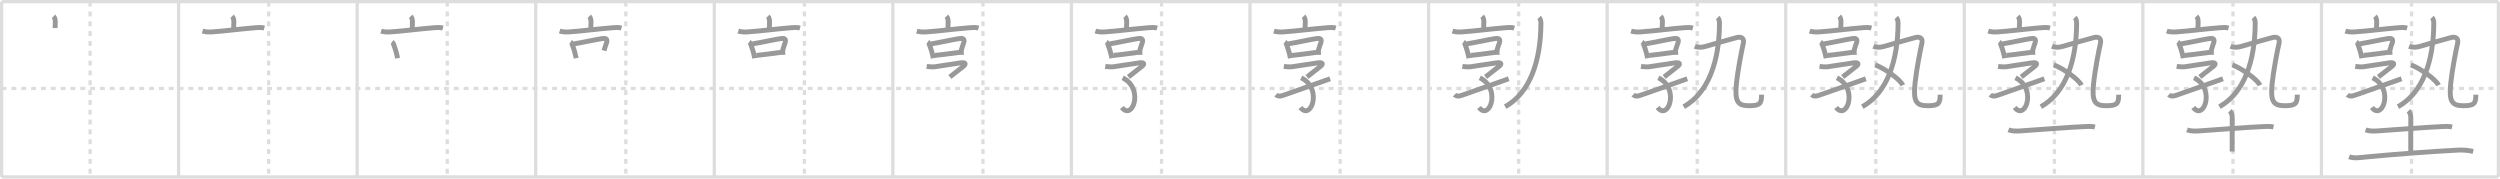 <svg width="1526px" height="109px" viewBox="0 0 1526 109" xmlns="http://www.w3.org/2000/svg" xmlns:xlink="http://www.w3.org/1999/xlink" xml:space="preserve" version="1.1" baseProfile="full">
<line x1="1" y1="1" x2="1525" y2="1" style="stroke:#ddd;stroke-width:2"></line>
<line x1="1" y1="1" x2="1" y2="108" style="stroke:#ddd;stroke-width:2"></line>
<line x1="1" y1="108" x2="1525" y2="108" style="stroke:#ddd;stroke-width:2"></line>
<line x1="1525" y1="1" x2="1525" y2="108" style="stroke:#ddd;stroke-width:2"></line>
<line x1="109" y1="1" x2="109" y2="108" style="stroke:#ddd;stroke-width:2"></line>
<line x1="218" y1="1" x2="218" y2="108" style="stroke:#ddd;stroke-width:2"></line>
<line x1="327" y1="1" x2="327" y2="108" style="stroke:#ddd;stroke-width:2"></line>
<line x1="436" y1="1" x2="436" y2="108" style="stroke:#ddd;stroke-width:2"></line>
<line x1="545" y1="1" x2="545" y2="108" style="stroke:#ddd;stroke-width:2"></line>
<line x1="654" y1="1" x2="654" y2="108" style="stroke:#ddd;stroke-width:2"></line>
<line x1="763" y1="1" x2="763" y2="108" style="stroke:#ddd;stroke-width:2"></line>
<line x1="872" y1="1" x2="872" y2="108" style="stroke:#ddd;stroke-width:2"></line>
<line x1="981" y1="1" x2="981" y2="108" style="stroke:#ddd;stroke-width:2"></line>
<line x1="1090" y1="1" x2="1090" y2="108" style="stroke:#ddd;stroke-width:2"></line>
<line x1="1199" y1="1" x2="1199" y2="108" style="stroke:#ddd;stroke-width:2"></line>
<line x1="1308" y1="1" x2="1308" y2="108" style="stroke:#ddd;stroke-width:2"></line>
<line x1="1417" y1="1" x2="1417" y2="108" style="stroke:#ddd;stroke-width:2"></line>
<line x1="1" y1="54" x2="1525" y2="54" style="stroke:#ddd;stroke-width:2;stroke-dasharray:3 3"></line>
<line x1="55" y1="1" x2="55" y2="108" style="stroke:#ddd;stroke-width:2;stroke-dasharray:3 3"></line>
<line x1="164" y1="1" x2="164" y2="108" style="stroke:#ddd;stroke-width:2;stroke-dasharray:3 3"></line>
<line x1="273" y1="1" x2="273" y2="108" style="stroke:#ddd;stroke-width:2;stroke-dasharray:3 3"></line>
<line x1="382" y1="1" x2="382" y2="108" style="stroke:#ddd;stroke-width:2;stroke-dasharray:3 3"></line>
<line x1="491" y1="1" x2="491" y2="108" style="stroke:#ddd;stroke-width:2;stroke-dasharray:3 3"></line>
<line x1="600" y1="1" x2="600" y2="108" style="stroke:#ddd;stroke-width:2;stroke-dasharray:3 3"></line>
<line x1="709" y1="1" x2="709" y2="108" style="stroke:#ddd;stroke-width:2;stroke-dasharray:3 3"></line>
<line x1="818" y1="1" x2="818" y2="108" style="stroke:#ddd;stroke-width:2;stroke-dasharray:3 3"></line>
<line x1="927" y1="1" x2="927" y2="108" style="stroke:#ddd;stroke-width:2;stroke-dasharray:3 3"></line>
<line x1="1036" y1="1" x2="1036" y2="108" style="stroke:#ddd;stroke-width:2;stroke-dasharray:3 3"></line>
<line x1="1145" y1="1" x2="1145" y2="108" style="stroke:#ddd;stroke-width:2;stroke-dasharray:3 3"></line>
<line x1="1254" y1="1" x2="1254" y2="108" style="stroke:#ddd;stroke-width:2;stroke-dasharray:3 3"></line>
<line x1="1363" y1="1" x2="1363" y2="108" style="stroke:#ddd;stroke-width:2;stroke-dasharray:3 3"></line>
<line x1="1472" y1="1" x2="1472" y2="108" style="stroke:#ddd;stroke-width:2;stroke-dasharray:3 3"></line>
<path d="M32.67,9.95c0.82,0.82,1.07,2.05,1.07,3.44c0,1.11-0.11,2.86-0.11,3.74" style="fill:none;stroke:#999;stroke-width:3"></path>

<path d="M141.67,9.95c0.82,0.82,1.07,2.05,1.07,3.44c0,1.11-0.11,2.86-0.11,3.74" style="fill:none;stroke:#999;stroke-width:3"></path>
<path d="M123.62,18.95c1.63,0.55,3.6,0.66,5.65,0.53C136.88,19,146.88,17.62,156.0,16.92c1.79-0.14,3.5-0.31,5.33,0.21" style="fill:none;stroke:#999;stroke-width:3"></path>

<path d="M250.67,9.95c0.82,0.82,1.07,2.05,1.07,3.44c0,1.11-0.11,2.86-0.11,3.74" style="fill:none;stroke:#999;stroke-width:3"></path>
<path d="M232.62,18.95c1.63,0.55,3.6,0.66,5.65,0.53C245.88,19,255.88,17.62,265.0,16.92c1.79-0.14,3.5-0.31,5.33,0.21" style="fill:none;stroke:#999;stroke-width:3"></path>
<path d="M239.27,25.67c0.6,0.41,0.97,0.98,1.1,1.71c0.53,1.35,1.13,3.19,1.62,5.06c0.28,1.05,0.52,2.11,0.7,3.09" style="fill:none;stroke:#999;stroke-width:3"></path>

<path d="M359.67,9.95c0.82,0.82,1.07,2.05,1.07,3.44c0,1.11-0.11,2.86-0.11,3.74" style="fill:none;stroke:#999;stroke-width:3"></path>
<path d="M341.62,18.95c1.63,0.55,3.6,0.66,5.65,0.53C354.88,19,364.88,17.62,374.0,16.92c1.79-0.14,3.5-0.31,5.33,0.21" style="fill:none;stroke:#999;stroke-width:3"></path>
<path d="M348.27,25.67c0.6,0.41,0.97,0.98,1.1,1.71c0.53,1.35,1.13,3.19,1.62,5.06c0.28,1.05,0.52,2.11,0.7,3.09" style="fill:none;stroke:#999;stroke-width:3"></path>
<path d="M350.32,26.79c5.99-0.99,13.41-2.67,17.29-3.24c2.02-0.3,3.42,0.02,2.65,2.49c-0.49,1.59-0.81,2.12-1.58,4.87" style="fill:none;stroke:#999;stroke-width:3"></path>

<path d="M468.67,9.95c0.82,0.82,1.07,2.05,1.07,3.44c0,1.11-0.11,2.86-0.11,3.74" style="fill:none;stroke:#999;stroke-width:3"></path>
<path d="M450.62,18.95c1.63,0.55,3.6,0.66,5.65,0.53C463.88,19,473.88,17.62,483.0,16.92c1.79-0.14,3.5-0.31,5.33,0.21" style="fill:none;stroke:#999;stroke-width:3"></path>
<path d="M457.27,25.67c0.6,0.41,0.97,0.98,1.1,1.71c0.53,1.35,1.13,3.19,1.62,5.06c0.28,1.05,0.52,2.11,0.7,3.09" style="fill:none;stroke:#999;stroke-width:3"></path>
<path d="M459.32,26.79c5.99-0.99,13.41-2.67,17.29-3.24c2.02-0.3,3.42,0.02,2.65,2.49c-0.49,1.59-0.81,2.12-1.58,4.87" style="fill:none;stroke:#999;stroke-width:3"></path>
<path d="M461.67,33.83c2.93-0.23,8.86-1.07,14.06-1.76c1.36-0.18,2.59-0.07,3.56-0.13" style="fill:none;stroke:#999;stroke-width:3"></path>

<path d="M577.67,9.95c0.82,0.82,1.07,2.05,1.07,3.44c0,1.11-0.11,2.86-0.11,3.74" style="fill:none;stroke:#999;stroke-width:3"></path>
<path d="M559.62,18.95c1.63,0.55,3.6,0.66,5.65,0.53C572.88,19,582.88,17.62,592.0,16.92c1.79-0.14,3.5-0.31,5.33,0.21" style="fill:none;stroke:#999;stroke-width:3"></path>
<path d="M566.27,25.67c0.6,0.41,0.97,0.98,1.1,1.71c0.53,1.35,1.13,3.19,1.62,5.06c0.28,1.05,0.52,2.11,0.7,3.09" style="fill:none;stroke:#999;stroke-width:3"></path>
<path d="M568.32,26.79c5.99-0.99,13.41-2.67,17.29-3.24c2.02-0.3,3.42,0.02,2.65,2.49c-0.49,1.59-0.81,2.12-1.58,4.87" style="fill:none;stroke:#999;stroke-width:3"></path>
<path d="M570.67,33.83c2.93-0.23,8.86-1.07,14.06-1.76c1.36-0.18,2.59-0.07,3.56-0.13" style="fill:none;stroke:#999;stroke-width:3"></path>
<path d="M565.64,40.54c0.92,0.14,3.41,0.36,4.8,0.24c1.47-0.13,12.33-1.98,16.18-2.45c2.59-0.32,3.49,0.6,1.26,2.3c-2.13,1.62-4.28,3.31-8.1,6.34" style="fill:none;stroke:#999;stroke-width:3"></path>

<path d="M686.67,9.95c0.82,0.82,1.07,2.05,1.07,3.44c0,1.11-0.11,2.86-0.11,3.74" style="fill:none;stroke:#999;stroke-width:3"></path>
<path d="M668.62,18.95c1.63,0.55,3.6,0.66,5.65,0.53C681.88,19,691.88,17.62,701.0,16.92c1.79-0.14,3.5-0.31,5.33,0.21" style="fill:none;stroke:#999;stroke-width:3"></path>
<path d="M675.27,25.67c0.6,0.41,0.97,0.98,1.1,1.71c0.53,1.35,1.13,3.19,1.62,5.06c0.28,1.05,0.52,2.11,0.7,3.09" style="fill:none;stroke:#999;stroke-width:3"></path>
<path d="M677.32,26.79c5.99-0.99,13.41-2.67,17.29-3.24c2.02-0.3,3.42,0.02,2.65,2.49c-0.49,1.59-0.81,2.12-1.58,4.87" style="fill:none;stroke:#999;stroke-width:3"></path>
<path d="M679.67,33.83c2.93-0.23,8.86-1.07,14.06-1.76c1.36-0.18,2.59-0.07,3.56-0.13" style="fill:none;stroke:#999;stroke-width:3"></path>
<path d="M674.64,40.54c0.92,0.14,3.41,0.36,4.8,0.24c1.47-0.13,12.33-1.98,16.18-2.45c2.59-0.32,3.49,0.6,1.26,2.3c-2.13,1.62-4.28,3.31-8.1,6.34" style="fill:none;stroke:#999;stroke-width:3"></path>
<path d="M685.25,47.5c7.08,3.47,8.31,10.78,6.93,15.56c-1.2,4.17-4.38,6.43-7.38,2.54" style="fill:none;stroke:#999;stroke-width:3"></path>

<path d="M795.67,9.95c0.82,0.82,1.07,2.05,1.07,3.44c0,1.11-0.11,2.86-0.11,3.74" style="fill:none;stroke:#999;stroke-width:3"></path>
<path d="M777.62,18.95c1.63,0.55,3.6,0.66,5.65,0.53C790.88,19,800.88,17.62,810.0,16.92c1.79-0.14,3.5-0.31,5.33,0.21" style="fill:none;stroke:#999;stroke-width:3"></path>
<path d="M784.27,25.67c0.6,0.41,0.97,0.98,1.1,1.71c0.53,1.35,1.13,3.19,1.62,5.06c0.28,1.05,0.52,2.11,0.7,3.09" style="fill:none;stroke:#999;stroke-width:3"></path>
<path d="M786.32,26.79c5.99-0.99,13.41-2.67,17.29-3.24c2.02-0.3,3.42,0.02,2.65,2.49c-0.49,1.59-0.81,2.12-1.58,4.87" style="fill:none;stroke:#999;stroke-width:3"></path>
<path d="M788.67,33.83c2.93-0.23,8.86-1.07,14.06-1.76c1.36-0.18,2.59-0.07,3.56-0.13" style="fill:none;stroke:#999;stroke-width:3"></path>
<path d="M783.64,40.54c0.92,0.14,3.41,0.36,4.8,0.24c1.47-0.13,12.33-1.98,16.18-2.45c2.59-0.32,3.49,0.6,1.26,2.3c-2.13,1.62-4.28,3.31-8.1,6.34" style="fill:none;stroke:#999;stroke-width:3"></path>
<path d="M794.25,47.5c7.08,3.47,8.31,10.78,6.93,15.56c-1.2,4.17-4.38,6.43-7.38,2.54" style="fill:none;stroke:#999;stroke-width:3"></path>
<path d="M778.89,57.77c0.86,0.85,2,1.23,4.15,0.5c8.82-3.01,16.21-5.77,28.87-10.19" style="fill:none;stroke:#999;stroke-width:3"></path>

<path d="M904.67,9.95c0.82,0.82,1.07,2.05,1.07,3.44c0,1.11-0.11,2.86-0.11,3.74" style="fill:none;stroke:#999;stroke-width:3"></path>
<path d="M886.62,18.95c1.63,0.55,3.6,0.66,5.65,0.53C899.88,19,909.88,17.62,919.0,16.92c1.79-0.14,3.5-0.31,5.33,0.21" style="fill:none;stroke:#999;stroke-width:3"></path>
<path d="M893.27,25.67c0.6,0.41,0.97,0.98,1.1,1.71c0.53,1.35,1.13,3.19,1.62,5.06c0.28,1.05,0.52,2.11,0.7,3.09" style="fill:none;stroke:#999;stroke-width:3"></path>
<path d="M895.32,26.79c5.99-0.99,13.41-2.67,17.29-3.24c2.02-0.3,3.42,0.02,2.65,2.49c-0.49,1.59-0.81,2.12-1.58,4.87" style="fill:none;stroke:#999;stroke-width:3"></path>
<path d="M897.67,33.83c2.93-0.23,8.86-1.07,14.06-1.76c1.36-0.18,2.59-0.07,3.56-0.13" style="fill:none;stroke:#999;stroke-width:3"></path>
<path d="M892.64,40.54c0.92,0.14,3.41,0.36,4.8,0.24c1.47-0.13,12.33-1.98,16.18-2.45c2.59-0.32,3.49,0.6,1.26,2.3c-2.13,1.62-4.28,3.31-8.1,6.34" style="fill:none;stroke:#999;stroke-width:3"></path>
<path d="M903.25,47.5c7.08,3.47,8.31,10.78,6.93,15.56c-1.2,4.17-4.38,6.43-7.38,2.54" style="fill:none;stroke:#999;stroke-width:3"></path>
<path d="M887.89,57.77c0.86,0.85,2,1.23,4.15,0.5c8.82-3.01,16.21-5.77,28.87-10.19" style="fill:none;stroke:#999;stroke-width:3"></path>
<path d="M939.48,10.68c0.92,0.92,1.1,2.61,1.1,3.45C940.5,37.03,934.0,56.62,918.74,65.14" style="fill:none;stroke:#999;stroke-width:3"></path>

<path d="M1013.67,9.95c0.82,0.82,1.07,2.05,1.07,3.44c0,1.11-0.11,2.86-0.11,3.74" style="fill:none;stroke:#999;stroke-width:3"></path>
<path d="M995.62,18.95c1.63,0.55,3.6,0.66,5.65,0.53C1008.88,19,1018.88,17.62,1028.0,16.92c1.79-0.14,3.5-0.31,5.33,0.21" style="fill:none;stroke:#999;stroke-width:3"></path>
<path d="M1002.27,25.67c0.6,0.41,0.97,0.98,1.1,1.71c0.53,1.35,1.13,3.19,1.62,5.06c0.28,1.05,0.52,2.11,0.7,3.09" style="fill:none;stroke:#999;stroke-width:3"></path>
<path d="M1004.32,26.79c5.99-0.99,13.41-2.67,17.29-3.24c2.02-0.3,3.42,0.02,2.65,2.49c-0.49,1.59-0.81,2.12-1.58,4.87" style="fill:none;stroke:#999;stroke-width:3"></path>
<path d="M1006.67,33.83c2.93-0.23,8.86-1.07,14.06-1.76c1.36-0.18,2.59-0.07,3.56-0.13" style="fill:none;stroke:#999;stroke-width:3"></path>
<path d="M1001.64,40.54c0.92,0.14,3.41,0.36,4.8,0.24c1.47-0.13,12.33-1.98,16.18-2.45c2.59-0.32,3.49,0.6,1.26,2.3c-2.13,1.62-4.28,3.31-8.1,6.34" style="fill:none;stroke:#999;stroke-width:3"></path>
<path d="M1012.25,47.5c7.08,3.47,8.31,10.78,6.93,15.56c-1.2,4.17-4.38,6.43-7.38,2.54" style="fill:none;stroke:#999;stroke-width:3"></path>
<path d="M996.89,57.77c0.86,0.85,2,1.23,4.15,0.5c8.82-3.01,16.21-5.77,28.87-10.19" style="fill:none;stroke:#999;stroke-width:3"></path>
<path d="M1048.48,10.68c0.92,0.92,1.1,2.61,1.1,3.45C1049.5,37.03,1043.0,56.62,1027.74,65.14" style="fill:none;stroke:#999;stroke-width:3"></path>
<path d="M1034.51,28.25c2.2,0.92,4.54,0.66,6.74,0.02c4.26-1.23,15.52-4.53,19-5.38c2.77-0.68,4.55,0.62,3.87,3.51c-0.99,4.21-3.37,16.6-4.17,24.21c-1.2,11.3,0.62,13.93,7.68,13.93c6.74,0,7.62-1.38,7.62-6.74" style="fill:none;stroke:#999;stroke-width:3"></path>

<path d="M1122.67,9.95c0.82,0.82,1.07,2.05,1.07,3.44c0,1.11-0.11,2.86-0.11,3.74" style="fill:none;stroke:#999;stroke-width:3"></path>
<path d="M1104.62,18.95c1.63,0.55,3.6,0.66,5.65,0.53C1117.88,19,1127.88,17.62,1137.0,16.92c1.79-0.14,3.5-0.31,5.33,0.21" style="fill:none;stroke:#999;stroke-width:3"></path>
<path d="M1111.27,25.67c0.6,0.41,0.97,0.98,1.1,1.71c0.53,1.35,1.13,3.19,1.62,5.06c0.28,1.05,0.52,2.11,0.7,3.09" style="fill:none;stroke:#999;stroke-width:3"></path>
<path d="M1113.32,26.79c5.99-0.99,13.41-2.67,17.29-3.24c2.02-0.3,3.42,0.02,2.65,2.49c-0.49,1.59-0.81,2.12-1.58,4.87" style="fill:none;stroke:#999;stroke-width:3"></path>
<path d="M1115.67,33.83c2.93-0.23,8.86-1.07,14.06-1.76c1.36-0.18,2.59-0.07,3.56-0.13" style="fill:none;stroke:#999;stroke-width:3"></path>
<path d="M1110.64,40.54c0.92,0.14,3.41,0.36,4.8,0.24c1.47-0.13,12.33-1.98,16.18-2.45c2.59-0.32,3.49,0.6,1.26,2.3c-2.13,1.62-4.28,3.31-8.1,6.34" style="fill:none;stroke:#999;stroke-width:3"></path>
<path d="M1121.25,47.5c7.08,3.47,8.31,10.78,6.93,15.56c-1.2,4.17-4.38,6.43-7.38,2.54" style="fill:none;stroke:#999;stroke-width:3"></path>
<path d="M1105.89,57.77c0.86,0.85,2,1.23,4.15,0.5c8.82-3.01,16.21-5.77,28.87-10.19" style="fill:none;stroke:#999;stroke-width:3"></path>
<path d="M1157.48,10.68c0.92,0.92,1.1,2.61,1.1,3.45C1158.5,37.03,1152.0,56.62,1136.74,65.14" style="fill:none;stroke:#999;stroke-width:3"></path>
<path d="M1143.51,28.25c2.2,0.92,4.54,0.66,6.74,0.02c4.26-1.23,15.52-4.53,19-5.38c2.77-0.68,4.55,0.62,3.87,3.51c-0.99,4.21-3.37,16.6-4.17,24.21c-1.2,11.3,0.62,13.93,7.68,13.93c6.74,0,7.62-1.38,7.62-6.74" style="fill:none;stroke:#999;stroke-width:3"></path>
<path d="M1144.62,39.62c5.95,2.19,15.36,9,16.84,12.4" style="fill:none;stroke:#999;stroke-width:3"></path>

<path d="M1231.67,9.95c0.82,0.82,1.07,2.05,1.07,3.44c0,1.11-0.11,2.86-0.11,3.74" style="fill:none;stroke:#999;stroke-width:3"></path>
<path d="M1213.62,18.95c1.63,0.55,3.6,0.66,5.65,0.53C1226.88,19,1236.88,17.62,1246.0,16.92c1.79-0.14,3.5-0.31,5.33,0.21" style="fill:none;stroke:#999;stroke-width:3"></path>
<path d="M1220.27,25.67c0.6,0.41,0.97,0.98,1.1,1.71c0.53,1.35,1.13,3.19,1.62,5.06c0.28,1.05,0.52,2.11,0.7,3.09" style="fill:none;stroke:#999;stroke-width:3"></path>
<path d="M1222.32,26.79c5.99-0.99,13.41-2.67,17.29-3.24c2.02-0.3,3.42,0.02,2.65,2.49c-0.49,1.59-0.81,2.12-1.58,4.87" style="fill:none;stroke:#999;stroke-width:3"></path>
<path d="M1224.67,33.83c2.93-0.23,8.86-1.07,14.06-1.76c1.36-0.18,2.59-0.07,3.56-0.13" style="fill:none;stroke:#999;stroke-width:3"></path>
<path d="M1219.64,40.54c0.92,0.14,3.41,0.36,4.8,0.24c1.47-0.13,12.33-1.98,16.18-2.45c2.59-0.32,3.49,0.6,1.26,2.3c-2.13,1.62-4.28,3.31-8.1,6.34" style="fill:none;stroke:#999;stroke-width:3"></path>
<path d="M1230.25,47.5c7.08,3.47,8.31,10.78,6.93,15.56c-1.2,4.17-4.38,6.43-7.38,2.54" style="fill:none;stroke:#999;stroke-width:3"></path>
<path d="M1214.89,57.77c0.86,0.85,2,1.23,4.15,0.5c8.82-3.01,16.21-5.77,28.87-10.19" style="fill:none;stroke:#999;stroke-width:3"></path>
<path d="M1266.48,10.68c0.92,0.92,1.1,2.61,1.1,3.45C1267.5,37.03,1261.0,56.62,1245.74,65.14" style="fill:none;stroke:#999;stroke-width:3"></path>
<path d="M1252.51,28.25c2.2,0.92,4.54,0.66,6.74,0.02c4.26-1.23,15.52-4.53,19-5.38c2.77-0.68,4.55,0.62,3.87,3.51c-0.99,4.21-3.37,16.6-4.17,24.21c-1.2,11.3,0.62,13.93,7.68,13.93c6.74,0,7.62-1.38,7.62-6.74" style="fill:none;stroke:#999;stroke-width:3"></path>
<path d="M1253.62,39.62c5.95,2.19,15.36,9,16.84,12.4" style="fill:none;stroke:#999;stroke-width:3"></path>
<path d="M1225.96,79.26c2.14,0.83,4.92,0.81,7.16,0.66c11.59-0.75,28.13-2.16,39.38-2.66c2.11-0.09,4.18-0.23,6.25,0.25" style="fill:none;stroke:#999;stroke-width:3"></path>

<path d="M1340.67,9.95c0.82,0.82,1.07,2.05,1.07,3.44c0,1.11-0.11,2.86-0.11,3.74" style="fill:none;stroke:#999;stroke-width:3"></path>
<path d="M1322.62,18.95c1.63,0.55,3.6,0.66,5.65,0.53C1335.88,19,1345.88,17.62,1355.0,16.92c1.79-0.14,3.5-0.31,5.33,0.21" style="fill:none;stroke:#999;stroke-width:3"></path>
<path d="M1329.27,25.67c0.6,0.41,0.97,0.98,1.1,1.71c0.53,1.35,1.13,3.19,1.62,5.06c0.28,1.05,0.52,2.11,0.7,3.09" style="fill:none;stroke:#999;stroke-width:3"></path>
<path d="M1331.32,26.79c5.99-0.99,13.41-2.67,17.29-3.24c2.02-0.3,3.42,0.02,2.65,2.49c-0.49,1.59-0.81,2.12-1.58,4.87" style="fill:none;stroke:#999;stroke-width:3"></path>
<path d="M1333.67,33.83c2.93-0.23,8.86-1.07,14.06-1.76c1.36-0.18,2.59-0.07,3.56-0.13" style="fill:none;stroke:#999;stroke-width:3"></path>
<path d="M1328.64,40.54c0.92,0.14,3.41,0.36,4.8,0.24c1.47-0.13,12.33-1.98,16.18-2.45c2.59-0.32,3.49,0.6,1.26,2.3c-2.13,1.62-4.28,3.31-8.1,6.34" style="fill:none;stroke:#999;stroke-width:3"></path>
<path d="M1339.25,47.5c7.08,3.47,8.31,10.78,6.93,15.56c-1.2,4.17-4.38,6.43-7.38,2.54" style="fill:none;stroke:#999;stroke-width:3"></path>
<path d="M1323.89,57.77c0.86,0.85,2,1.23,4.15,0.5c8.82-3.01,16.21-5.77,28.87-10.19" style="fill:none;stroke:#999;stroke-width:3"></path>
<path d="M1375.48,10.68c0.92,0.92,1.1,2.61,1.1,3.45C1376.5,37.03,1370.0,56.62,1354.74,65.14" style="fill:none;stroke:#999;stroke-width:3"></path>
<path d="M1361.51,28.25c2.2,0.92,4.54,0.66,6.74,0.02c4.26-1.23,15.52-4.53,19-5.38c2.77-0.68,4.55,0.62,3.87,3.51c-0.99,4.21-3.37,16.6-4.17,24.21c-1.2,11.3,0.62,13.93,7.68,13.93c6.74,0,7.62-1.38,7.62-6.74" style="fill:none;stroke:#999;stroke-width:3"></path>
<path d="M1362.62,39.62c5.95,2.19,15.36,9,16.84,12.4" style="fill:none;stroke:#999;stroke-width:3"></path>
<path d="M1334.96,79.26c2.14,0.83,4.92,0.81,7.16,0.66c11.59-0.75,28.13-2.16,39.38-2.66c2.11-0.09,4.18-0.23,6.25,0.25" style="fill:none;stroke:#999;stroke-width:3"></path>
<path d="M1361.08,67.68c0.87,0.87,1.46,2.22,1.46,4.01c0,4.81-0.03,14.59-0.03,20.81" style="fill:none;stroke:#999;stroke-width:3"></path>

<path d="M1449.67,9.95c0.82,0.82,1.07,2.05,1.07,3.44c0,1.11-0.11,2.86-0.11,3.74" style="fill:none;stroke:#999;stroke-width:3"></path>
<path d="M1431.62,18.95c1.63,0.55,3.6,0.66,5.65,0.53C1444.88,19,1454.88,17.62,1464.0,16.92c1.79-0.14,3.5-0.31,5.33,0.21" style="fill:none;stroke:#999;stroke-width:3"></path>
<path d="M1438.27,25.67c0.6,0.41,0.97,0.98,1.1,1.71c0.53,1.35,1.13,3.19,1.62,5.06c0.28,1.05,0.52,2.11,0.7,3.09" style="fill:none;stroke:#999;stroke-width:3"></path>
<path d="M1440.32,26.79c5.99-0.99,13.41-2.67,17.29-3.24c2.02-0.3,3.42,0.02,2.65,2.49c-0.49,1.59-0.81,2.12-1.58,4.87" style="fill:none;stroke:#999;stroke-width:3"></path>
<path d="M1442.67,33.83c2.93-0.23,8.86-1.07,14.06-1.76c1.36-0.18,2.59-0.07,3.56-0.13" style="fill:none;stroke:#999;stroke-width:3"></path>
<path d="M1437.64,40.54c0.92,0.14,3.41,0.36,4.8,0.24c1.47-0.13,12.33-1.98,16.18-2.45c2.59-0.32,3.49,0.6,1.26,2.3c-2.13,1.62-4.28,3.31-8.1,6.34" style="fill:none;stroke:#999;stroke-width:3"></path>
<path d="M1448.25,47.5c7.08,3.47,8.31,10.78,6.93,15.56c-1.2,4.17-4.38,6.43-7.38,2.54" style="fill:none;stroke:#999;stroke-width:3"></path>
<path d="M1432.89,57.77c0.86,0.85,2,1.23,4.15,0.5c8.82-3.01,16.21-5.77,28.87-10.19" style="fill:none;stroke:#999;stroke-width:3"></path>
<path d="M1484.48,10.68c0.92,0.92,1.1,2.61,1.1,3.45C1485.5,37.03,1479.0,56.62,1463.74,65.14" style="fill:none;stroke:#999;stroke-width:3"></path>
<path d="M1470.51,28.25c2.2,0.92,4.54,0.66,6.74,0.02c4.26-1.23,15.52-4.53,19-5.38c2.77-0.68,4.55,0.62,3.87,3.51c-0.99,4.21-3.37,16.6-4.17,24.21c-1.2,11.3,0.62,13.93,7.68,13.93c6.74,0,7.62-1.38,7.62-6.74" style="fill:none;stroke:#999;stroke-width:3"></path>
<path d="M1471.62,39.62c5.95,2.19,15.36,9,16.84,12.4" style="fill:none;stroke:#999;stroke-width:3"></path>
<path d="M1443.96,79.26c2.14,0.83,4.92,0.81,7.16,0.66c11.59-0.75,28.13-2.16,39.38-2.66c2.11-0.09,4.18-0.23,6.25,0.25" style="fill:none;stroke:#999;stroke-width:3"></path>
<path d="M1470.08,67.68c0.87,0.87,1.46,2.22,1.46,4.01c0,4.81-0.03,14.59-0.03,20.81" style="fill:none;stroke:#999;stroke-width:3"></path>
<path d="M1433.88,95.69c3.2,1.14,7.09,0.45,10.37,0.13c17.03-1.65,40.51-3.41,55.89-4.19c3.33-0.17,6.23,0.1,9.49,0.8" style="fill:none;stroke:#999;stroke-width:3"></path>

</svg>
